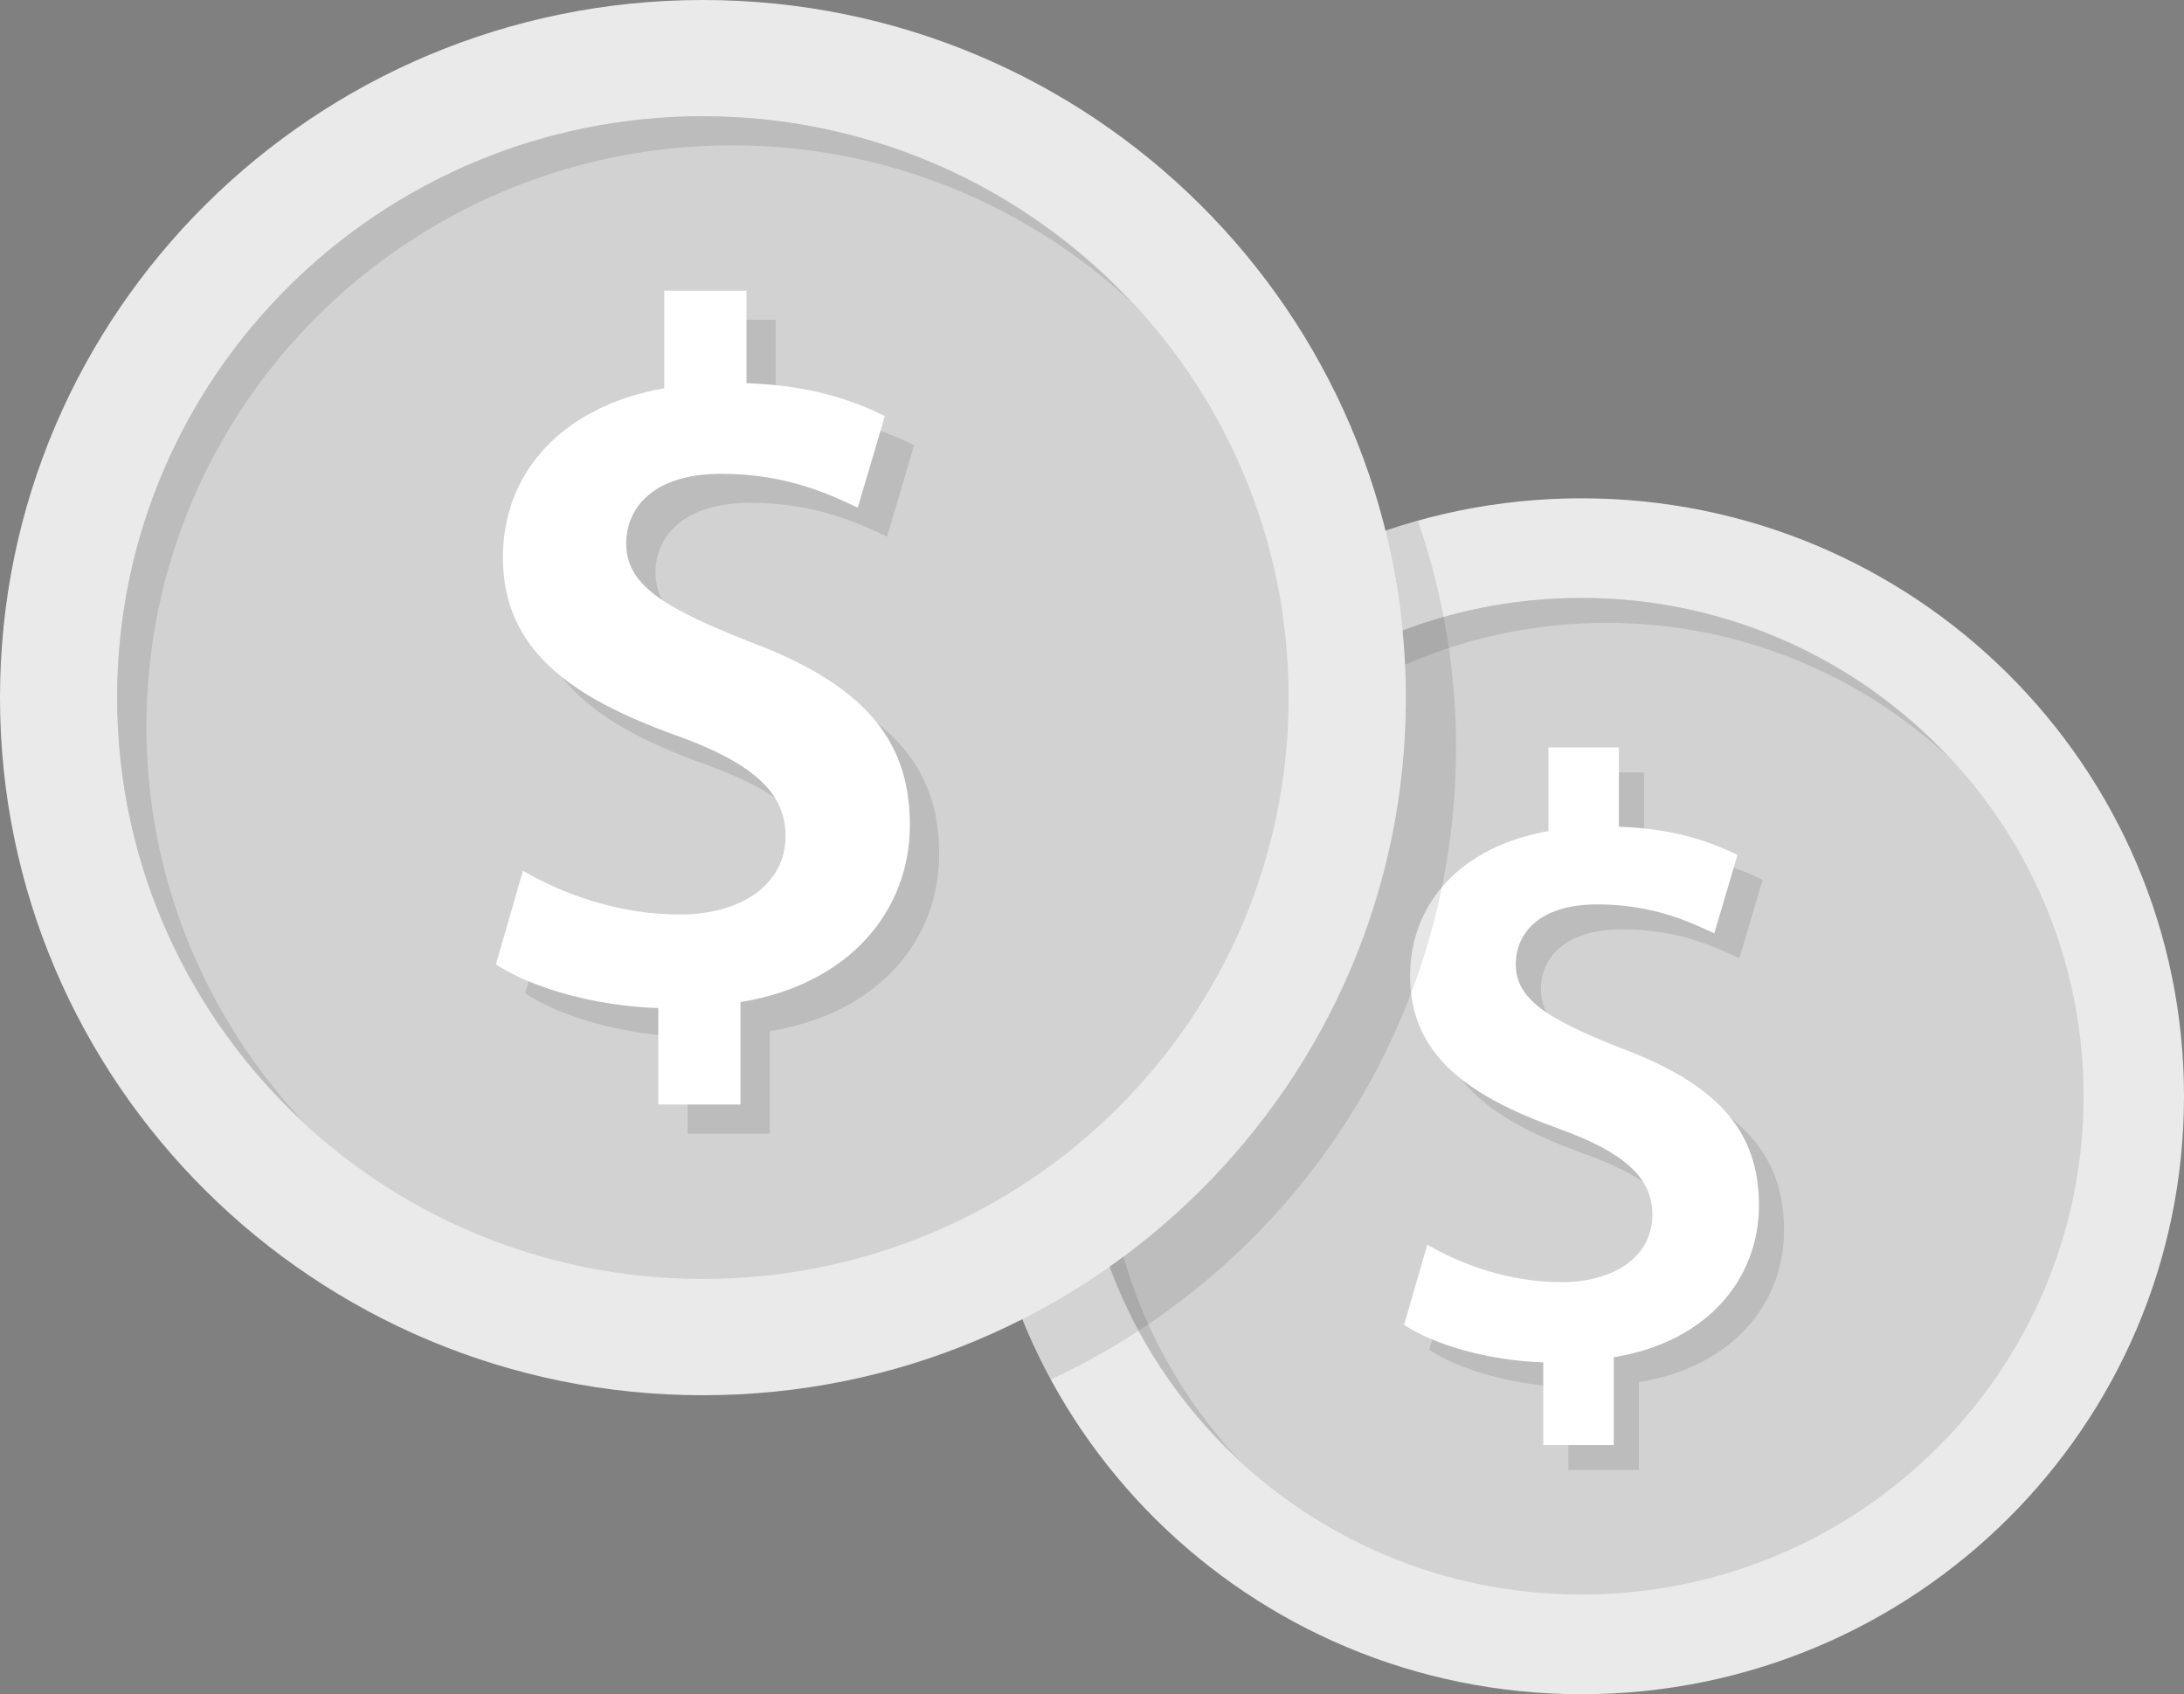 <svg xmlns="http://www.w3.org/2000/svg" width="214" height="166"><rect width="100%" height="100%" fill="#808080" stroke="none"/><g fill="none" fill-rule="evenodd"><path fill="#EAEAEA" d="M214 107.412C214 139.77 187.57 166 154.966 166c-32.605 0-59.035-26.23-59.035-58.588 0-32.358 26.43-58.588 59.035-58.588 32.604 0 59.034 26.23 59.034 58.588"/><path fill="#D2D2D2" d="M204.16 107.412c0 26.965-22.024 48.823-49.194 48.823-27.171 0-49.196-21.858-49.196-48.823s22.025-48.824 49.196-48.824c27.17 0 49.195 21.859 49.195 48.824"/><path fill="#BCBCBC" d="M108.23 109.853c0-26.965 22.025-48.824 49.195-48.824 12.958 0 24.711 5.012 33.497 13.139-8.98-9.565-21.746-15.58-35.956-15.58-27.171 0-49.196 21.859-49.196 48.824 0 14.105 6.061 26.772 15.698 35.685-8.19-8.72-13.238-20.384-13.238-33.244"/><path fill="#BCBCBC" d="M153.68 144.03v-8.103c-5.307-.17-10.61-1.674-13.64-3.676l2.272-7.858c3.284 1.926 7.997 3.674 13.136 3.674 5.303 0 8.921-2.586 8.921-6.599 0-3.757-2.944-6.186-9.175-8.437-8.84-3.178-14.566-7.186-14.566-14.957 0-7.191 5.05-12.701 13.555-14.205v-8.193h6.902v7.77c5.309.172 8.927 1.424 11.623 2.764l-2.273 7.68c-2.022-.918-5.726-2.837-11.453-2.837-5.893 0-7.999 3.008-7.999 5.852 0 3.422 3.03 5.349 10.189 8.185 9.43 3.51 13.639 8.022 13.639 15.458 0 7.104-4.966 13.37-14.227 14.874v8.607h-6.905"/><path fill="#FFF" d="M151.22 141.588v-8.102c-5.306-.17-10.61-1.675-13.64-3.676l2.273-7.859c3.283 1.927 7.996 3.674 13.135 3.674 5.303 0 8.921-2.585 8.921-6.598 0-3.757-2.944-6.186-9.174-8.437-8.84-3.178-14.567-7.187-14.567-14.957 0-7.192 5.05-12.701 13.556-14.205v-8.193h6.902v7.77c5.308.171 8.926 1.424 11.622 2.764l-2.273 7.68c-2.024-.918-5.726-2.837-11.452-2.837-5.894 0-8 3.008-8 5.852 0 3.422 3.03 5.348 10.189 8.185 9.43 3.51 13.64 8.022 13.64 15.458 0 7.103-4.967 13.37-14.228 14.874v8.607h-6.905"/><path fill="#000" fill-opacity=".1" d="M137.747 68.353c0 26.56-15.273 49.563-37.568 60.878a57.82 57.82 0 002.785 5.927c23.451-10.902 39.703-34.523 39.703-61.923a67.698 67.698 0 00-3.734-22.207c-1.07.3-2.128.627-3.176.984a67.923 67.923 0 011.99 16.34"/><path fill="#EAEAEA" d="M137.747 68.353c0 37.75-30.836 68.353-68.873 68.353C30.836 136.706 0 106.103 0 68.353 0 30.603 30.836 0 68.874 0c38.037 0 68.873 30.603 68.873 68.353"/><path fill="#D2D2D2" d="M126.267 68.353c0 31.46-25.694 56.96-57.393 56.96-31.7 0-57.394-25.5-57.394-56.96s25.695-56.96 57.394-56.96c31.699 0 57.393 25.5 57.393 56.96"/><path fill="#BCBCBC" d="M14.348 71.202c0-31.46 25.697-56.963 57.396-56.963 15.118 0 28.829 5.847 39.08 15.329-10.478-11.157-25.372-18.175-41.95-18.175-31.7 0-57.394 25.5-57.394 56.96 0 16.453 7.072 31.235 18.313 41.634-9.554-10.175-15.445-23.782-15.445-38.785"/><path fill="#BCBCBC" d="M67.373 111.074v-9.455c-6.191-.198-12.377-1.953-15.915-4.287l2.652-9.166c3.832 2.245 9.33 4.286 15.327 4.286 6.186 0 10.41-3.017 10.41-7.702 0-4.382-3.437-7.213-10.708-9.843-10.314-3.705-16.992-8.382-16.992-17.447 0-8.39 5.891-14.82 15.814-16.575v-9.557h8.053v9.066c6.192.198 10.415 1.658 13.559 3.223l-2.652 8.961c-2.359-1.072-6.678-3.31-13.362-3.31-6.875 0-9.33 3.51-9.33 6.828 0 3.991 3.535 6.24 11.886 9.55 11.003 4.094 15.912 9.357 15.912 18.033 0 8.287-5.795 15.599-16.6 17.354v10.04h-8.054"/><path fill="#FFF" d="M64.503 108.225v-9.453c-6.192-.2-12.378-1.953-15.913-4.286l2.652-9.17c3.83 2.247 9.33 4.287 15.324 4.287 6.187 0 10.41-3.017 10.41-7.7 0-4.381-3.436-7.215-10.705-9.842-10.314-3.708-16.994-8.383-16.994-17.45 0-8.39 5.89-14.82 15.813-16.573v-9.557h8.054v9.064c6.191.198 10.414 1.66 13.558 3.223l-2.652 8.964c-2.359-1.072-6.678-3.31-13.361-3.31-6.875 0-9.33 3.507-9.33 6.825 0 3.994 3.535 6.24 11.886 9.55 11.002 4.096 15.912 9.36 15.912 18.035 0 8.288-5.795 15.597-16.601 17.352v10.04h-8.053"/></g></svg>